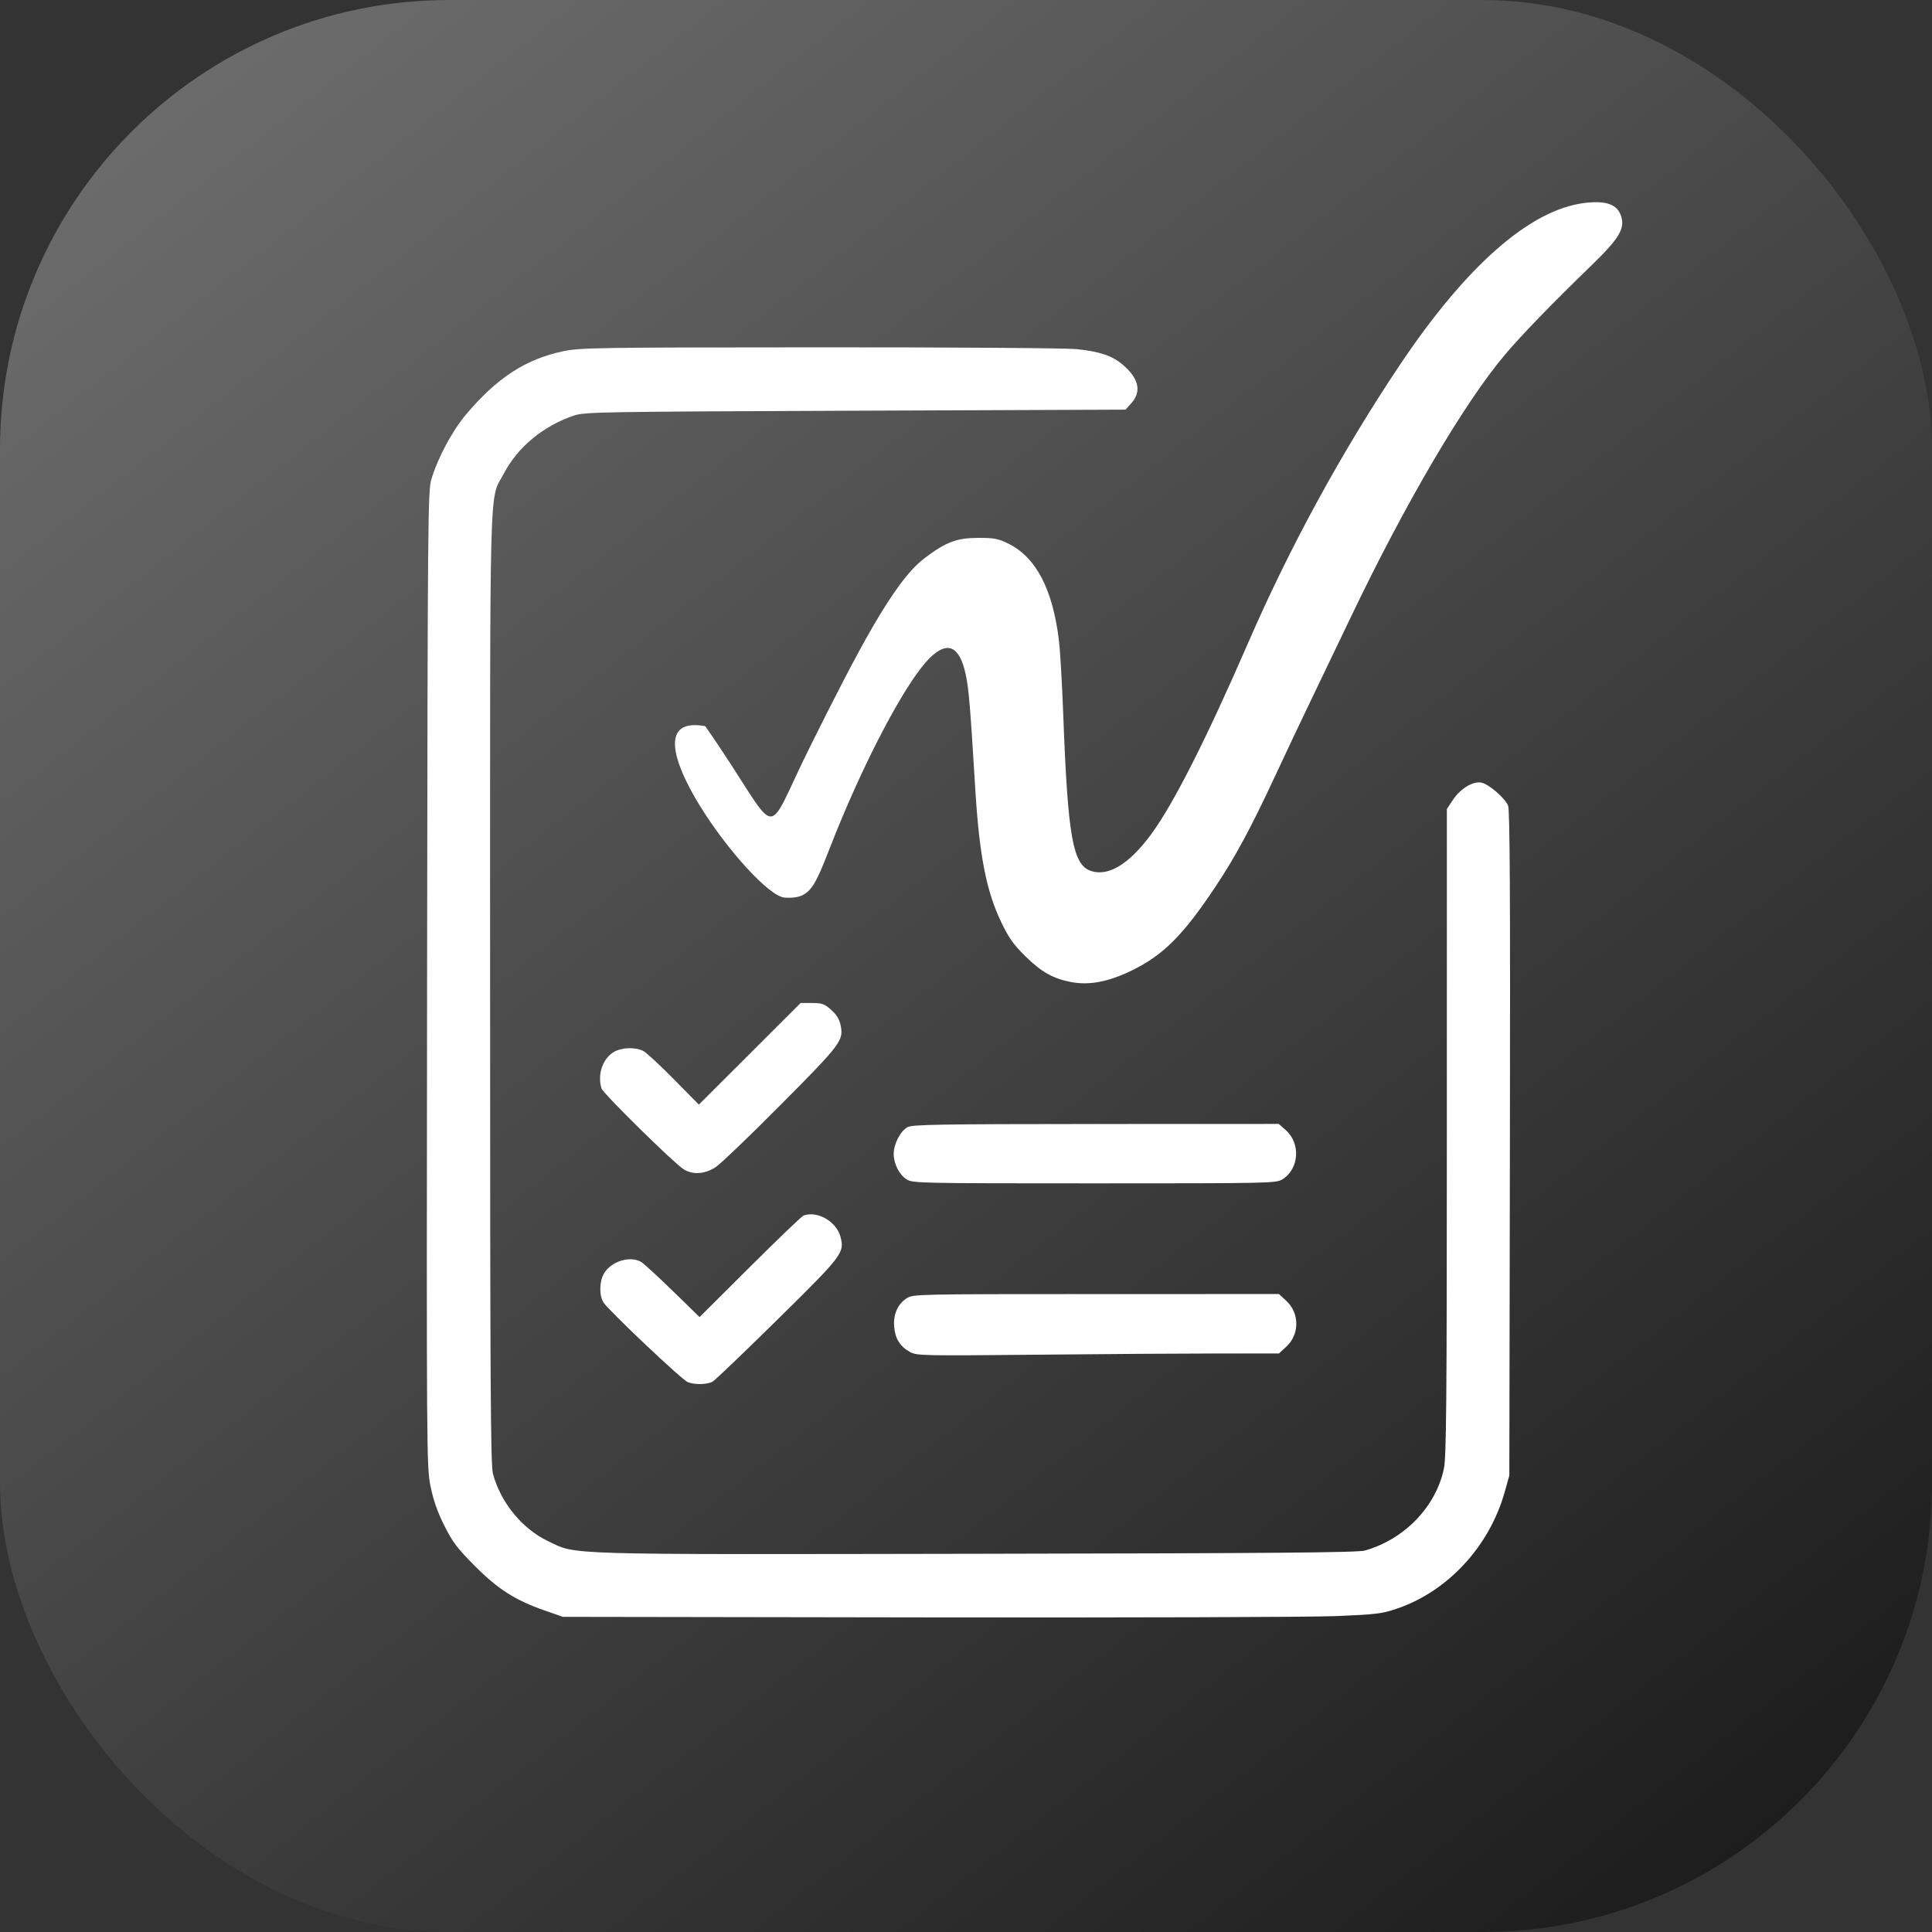 <svg width="86" height="86" viewBox="0 0 86 86" fill="none" xmlns="http://www.w3.org/2000/svg">
<rect x="0" y="0" width="86" height="86" fill="#333333" stroke="none"/>
<rect width="86" height="86" rx="20" fill="url(#paint0_linear_60_97)"/>
<path fill-rule="evenodd" clip-rule="evenodd" d="M70.53 9.035C68.103 9.336 65.261 11.834 62.288 16.28C59.727 20.11 57.414 24.348 55.588 28.55C53.71 32.875 52.234 35.791 51.241 37.138C50.263 38.463 49.342 39.026 48.568 38.771C47.753 38.502 47.533 37.266 47.328 31.789C47.277 30.434 47.191 28.957 47.136 28.505C46.86 26.223 46.117 24.804 44.88 24.196C44.433 23.977 44.257 23.943 43.545 23.943C42.587 23.943 42.108 24.125 41.145 24.854C39.76 25.903 38.123 29.102 36.083 33.188C33.85 37.66 34.926 37.384 31.393 32.324C27.352 31.584 33.553 39.863 34.926 39.955C36.3 40.046 36.277 39.268 37.485 36.397C38.868 33.11 40.444 30.233 41.367 29.31C42.178 28.498 42.72 28.746 42.995 30.056C43.125 30.67 43.194 31.511 43.41 35.074C43.59 38.057 43.901 39.66 44.568 41.049C44.903 41.747 45.111 42.041 45.632 42.556C46.358 43.272 46.88 43.565 47.698 43.718C48.499 43.867 49.352 43.701 50.385 43.197C51.786 42.512 52.675 41.621 54.116 39.453C54.991 38.138 55.701 36.819 56.755 34.553C57.229 33.535 57.933 32.045 58.321 31.242C58.708 30.439 59.526 28.733 60.139 27.452C62.552 22.403 65.178 17.934 66.999 15.778C67.724 14.92 69.134 13.464 70.831 11.823C72.054 10.64 72.327 10.197 72.171 9.651C72.014 9.105 71.506 8.914 70.53 9.035Z" fill="white"/>
<path fill-rule="evenodd" clip-rule="evenodd" d="M25.072 15.635C23.393 15.989 22.115 16.822 20.736 18.461C20.127 19.185 19.483 20.391 19.201 21.337C19.046 21.856 19.036 23.025 19.011 43.579C18.986 64.84 18.989 65.291 19.165 66.159C19.291 66.784 19.472 67.3 19.779 67.912C20.147 68.647 20.351 68.917 21.128 69.698C22.164 70.739 22.925 71.226 24.232 71.684L25.053 71.971L41.241 71.996C50.144 72.01 58.331 71.984 59.435 71.939C61.249 71.865 61.511 71.834 62.17 71.611C64.445 70.843 66.302 68.834 66.982 66.406L67.186 65.676L67.211 50.897C67.23 39.872 67.21 36.053 67.131 35.864C66.991 35.526 66.285 34.912 65.951 34.839C65.578 34.757 65.011 35.097 64.675 35.604L64.405 36.011L64.404 50.388C64.403 62.523 64.382 64.86 64.271 65.382C63.913 67.074 62.513 68.523 60.755 69.02C60.434 69.111 56.737 69.142 43.481 69.164C24.781 69.196 25.703 69.223 24.401 68.604C23.244 68.055 22.283 66.879 21.942 65.597C21.838 65.208 21.817 61.565 21.816 43.959C21.815 20.457 21.764 22.35 22.432 21.072C23.047 19.897 24.195 18.95 25.554 18.496C26.028 18.338 26.729 18.326 38.079 18.282L50.102 18.235L50.368 17.937C50.823 17.429 50.691 16.844 49.985 16.241C49.513 15.836 48.966 15.65 47.928 15.541C47.478 15.493 42.442 15.458 36.498 15.461C26.517 15.465 25.825 15.476 25.072 15.635Z" fill="white"/>
<path fill-rule="evenodd" clip-rule="evenodd" d="M33.374 46.908L31.108 49.17L29.996 48.041C29.384 47.42 28.772 46.855 28.637 46.783C28.285 46.599 27.66 46.622 27.314 46.833C26.819 47.135 26.584 47.845 26.777 48.454C26.849 48.678 30.016 51.794 30.433 52.05C30.845 52.303 31.372 52.268 31.852 51.956C32.075 51.811 33.392 50.548 34.779 49.151C37.489 46.419 37.568 46.312 37.407 45.587C37.357 45.36 37.213 45.138 36.99 44.944C36.695 44.686 36.585 44.647 36.145 44.647H35.639L33.374 46.908Z" fill="white"/>
<path fill-rule="evenodd" clip-rule="evenodd" d="M40.398 50.173C40.083 50.344 39.782 50.924 39.782 51.358C39.782 51.812 40.03 52.298 40.367 52.504C40.636 52.668 40.983 52.675 48.719 52.675C56.55 52.675 56.799 52.67 57.081 52.498C57.829 52.041 57.908 50.897 57.232 50.303L56.921 50.03L48.784 50.033C41.756 50.037 40.614 50.056 40.398 50.173Z" fill="white"/>
<path fill-rule="evenodd" clip-rule="evenodd" d="M35.769 54.107C35.693 54.134 34.621 55.162 33.386 56.392L31.14 58.628L29.935 57.453C29.272 56.808 28.641 56.229 28.533 56.168C28.032 55.887 27.201 56.149 26.885 56.688C26.676 57.044 26.666 57.678 26.865 57.98C27.113 58.357 30.362 61.429 30.614 61.524C30.938 61.648 31.483 61.635 31.723 61.499C31.83 61.438 33.129 60.196 34.609 58.738C37.522 55.869 37.603 55.763 37.41 55.046C37.228 54.369 36.387 53.888 35.769 54.107Z" fill="white"/>
<path fill-rule="evenodd" clip-rule="evenodd" d="M40.36 57.79C39.955 58.049 39.751 58.524 39.804 59.081C39.854 59.605 40.078 59.952 40.517 60.187C40.814 60.346 41.106 60.352 46.211 60.302C49.17 60.272 52.793 60.248 54.261 60.248L56.93 60.248L57.252 59.951C57.854 59.399 57.854 58.452 57.252 57.899L56.93 57.602L48.789 57.604C40.778 57.605 40.643 57.608 40.36 57.79Z" fill="white"/>
<defs>
<linearGradient id="paint0_linear_60_97" x1="75.5" y1="86" x2="7.5" y2="3.59257e-06" gradientUnits="userSpaceOnUse">
<stop stop-color="#1C1C1C"/>
<stop offset="1" stop-color="#6E6E6E"/>
</linearGradient>
</defs>
</svg>
